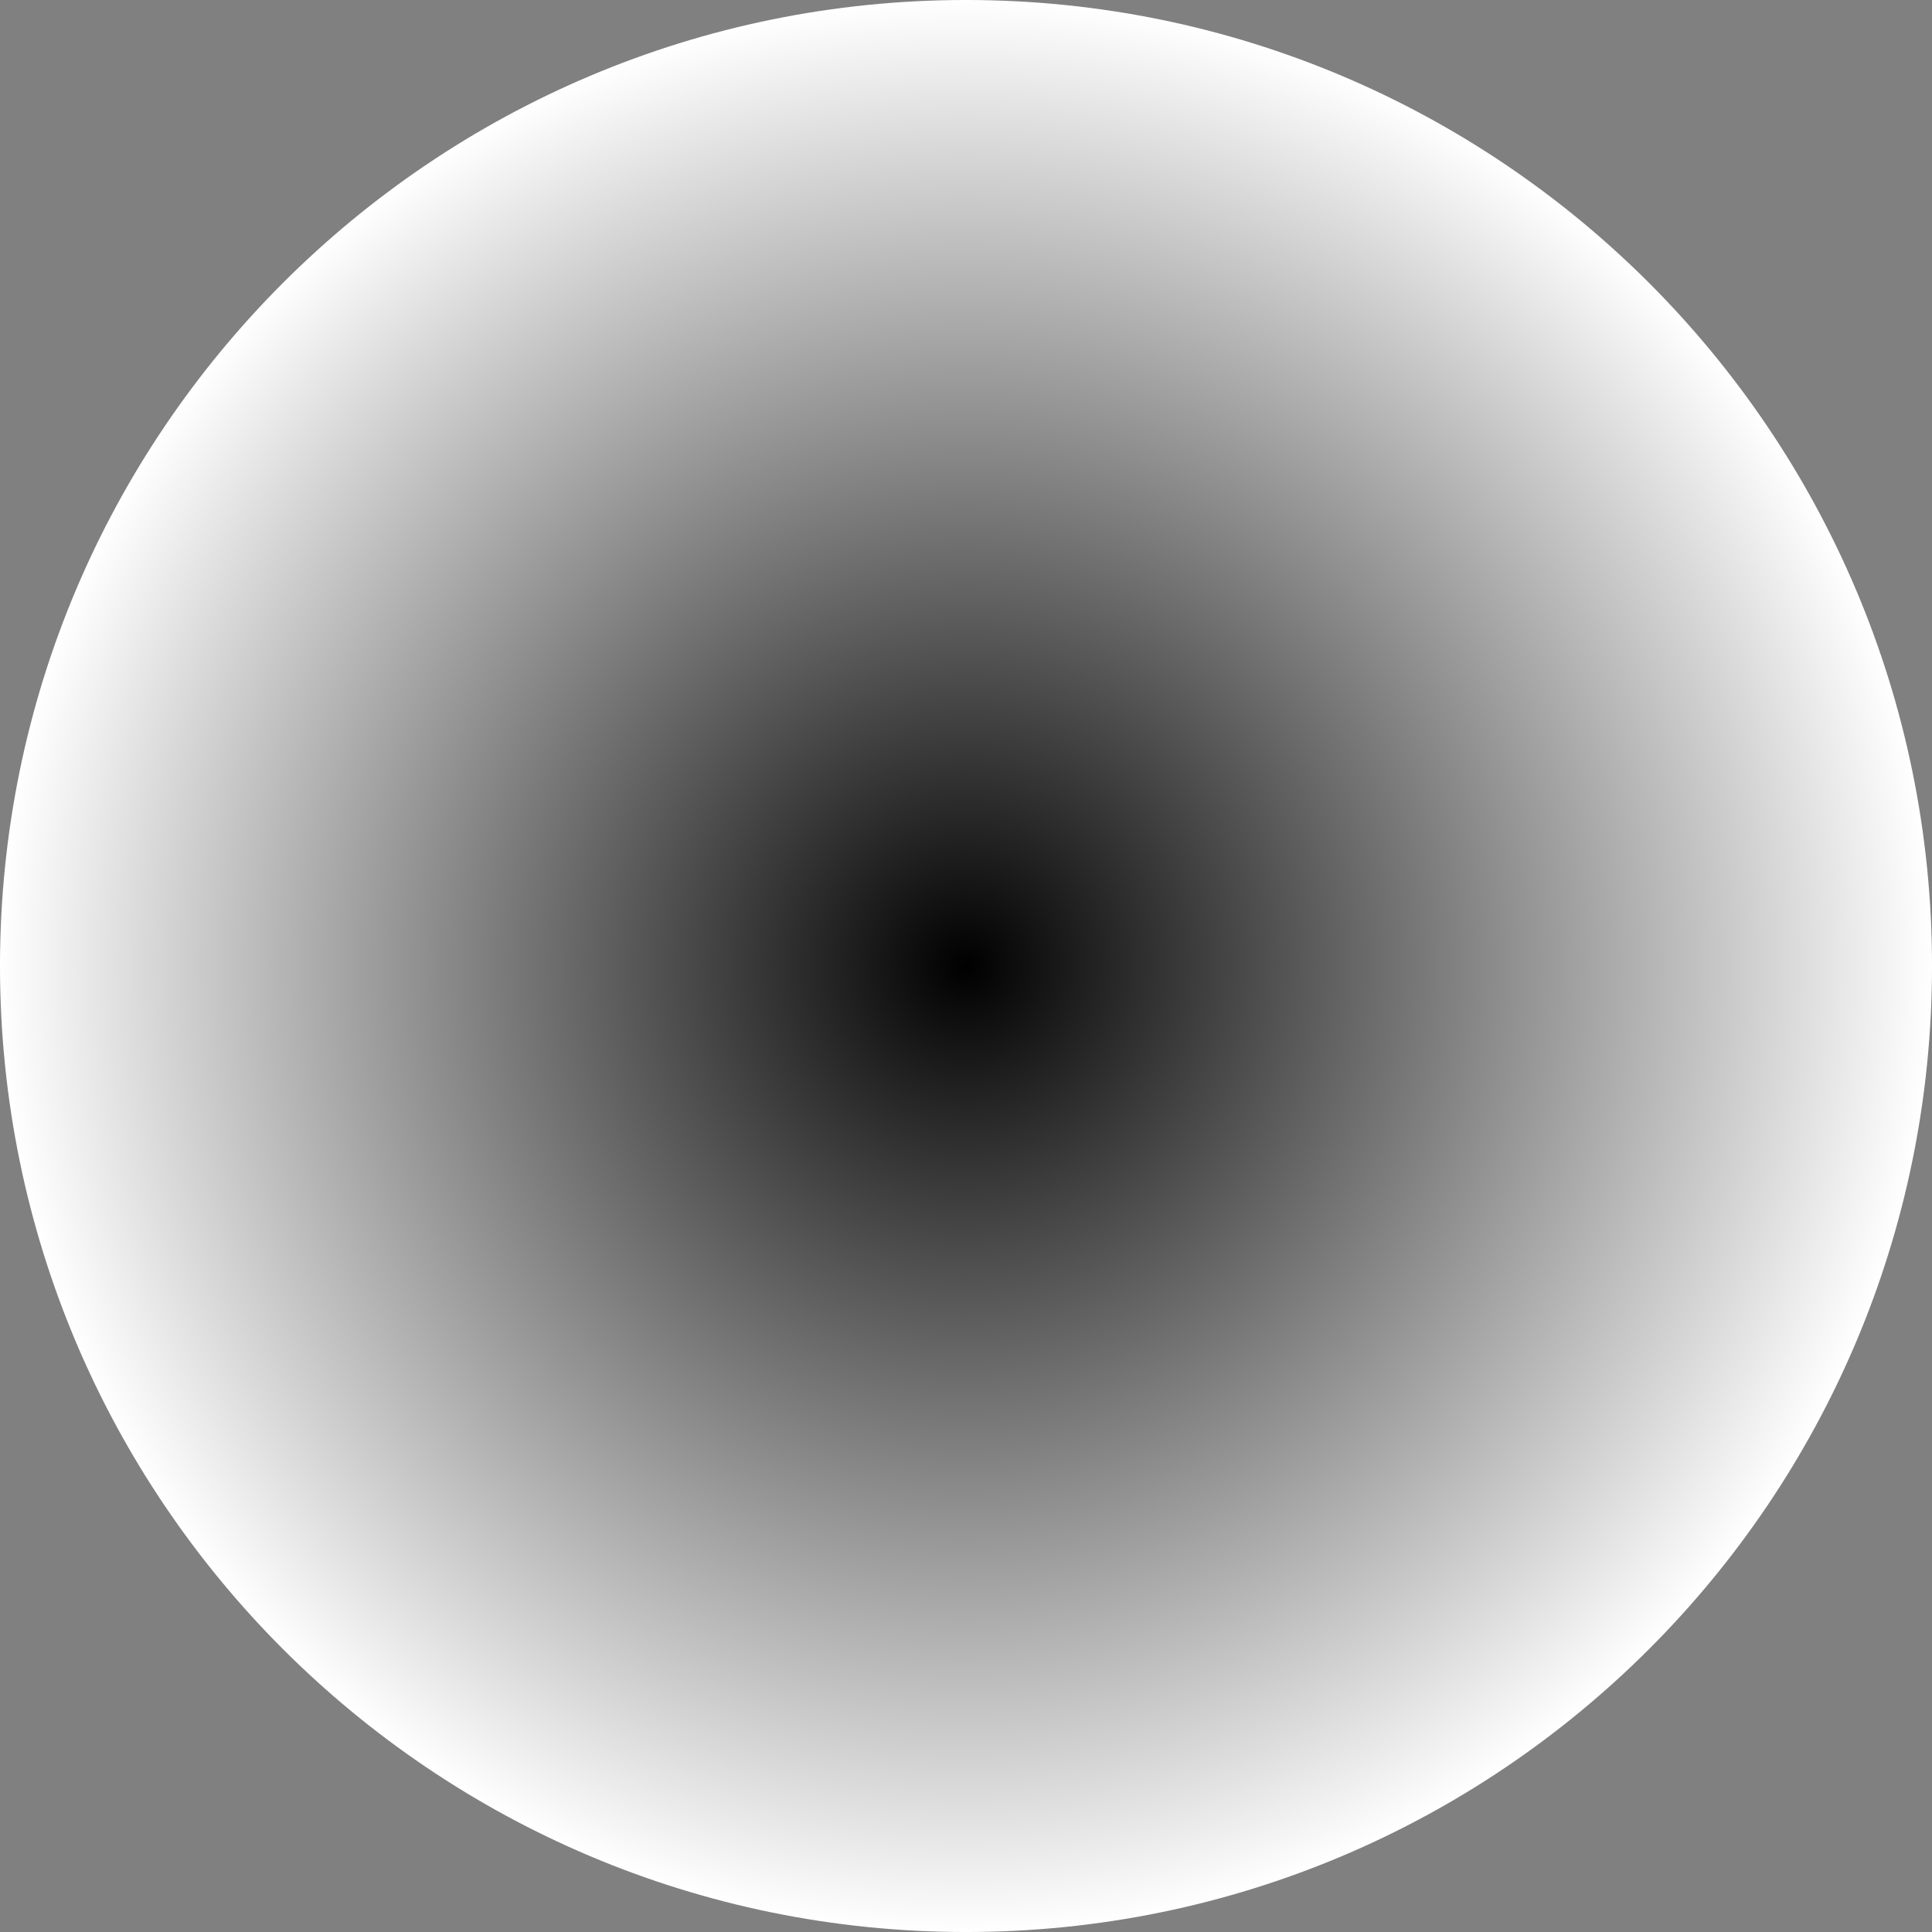 <svg viewBox="0,0,152.333,152.333" height="152.333" width="152.333" xmlns:xlink="http://www.w3.org/1999/xlink" xmlns="http://www.w3.org/2000/svg" version="1.1"><rect x="0" y="0" width="152.333" height="152.333" fill="#808080" stroke="none"/><defs><radialGradient id="color-1" gradientUnits="userSpaceOnUse" r="76.167" cy="180" cx="240"><stop stop-color="#000000" offset="0"></stop><stop stop-color="#ffffff" offset="1"></stop></radialGradient></defs><g transform="translate(-163.833,-103.833)"><g style="mix-blend-mode: normal" stroke-dashoffset="0" stroke-dasharray="" stroke-miterlimit="10" stroke-linejoin="miter" stroke-linecap="butt" stroke-width="0" stroke="none" fill-rule="nonzero" fill="url(#color-1)" data-paper-data="{&quot;isPaintingLayer&quot;:true}"><path d="M163.833,180c0,-42.066 34.101,-76.167 76.167,-76.167c42.066,0 76.167,34.101 76.167,76.167c0,42.066 -34.101,76.167 -76.167,76.167c-42.066,0 -76.167,-34.101 -76.167,-76.167z"></path></g></g></svg>